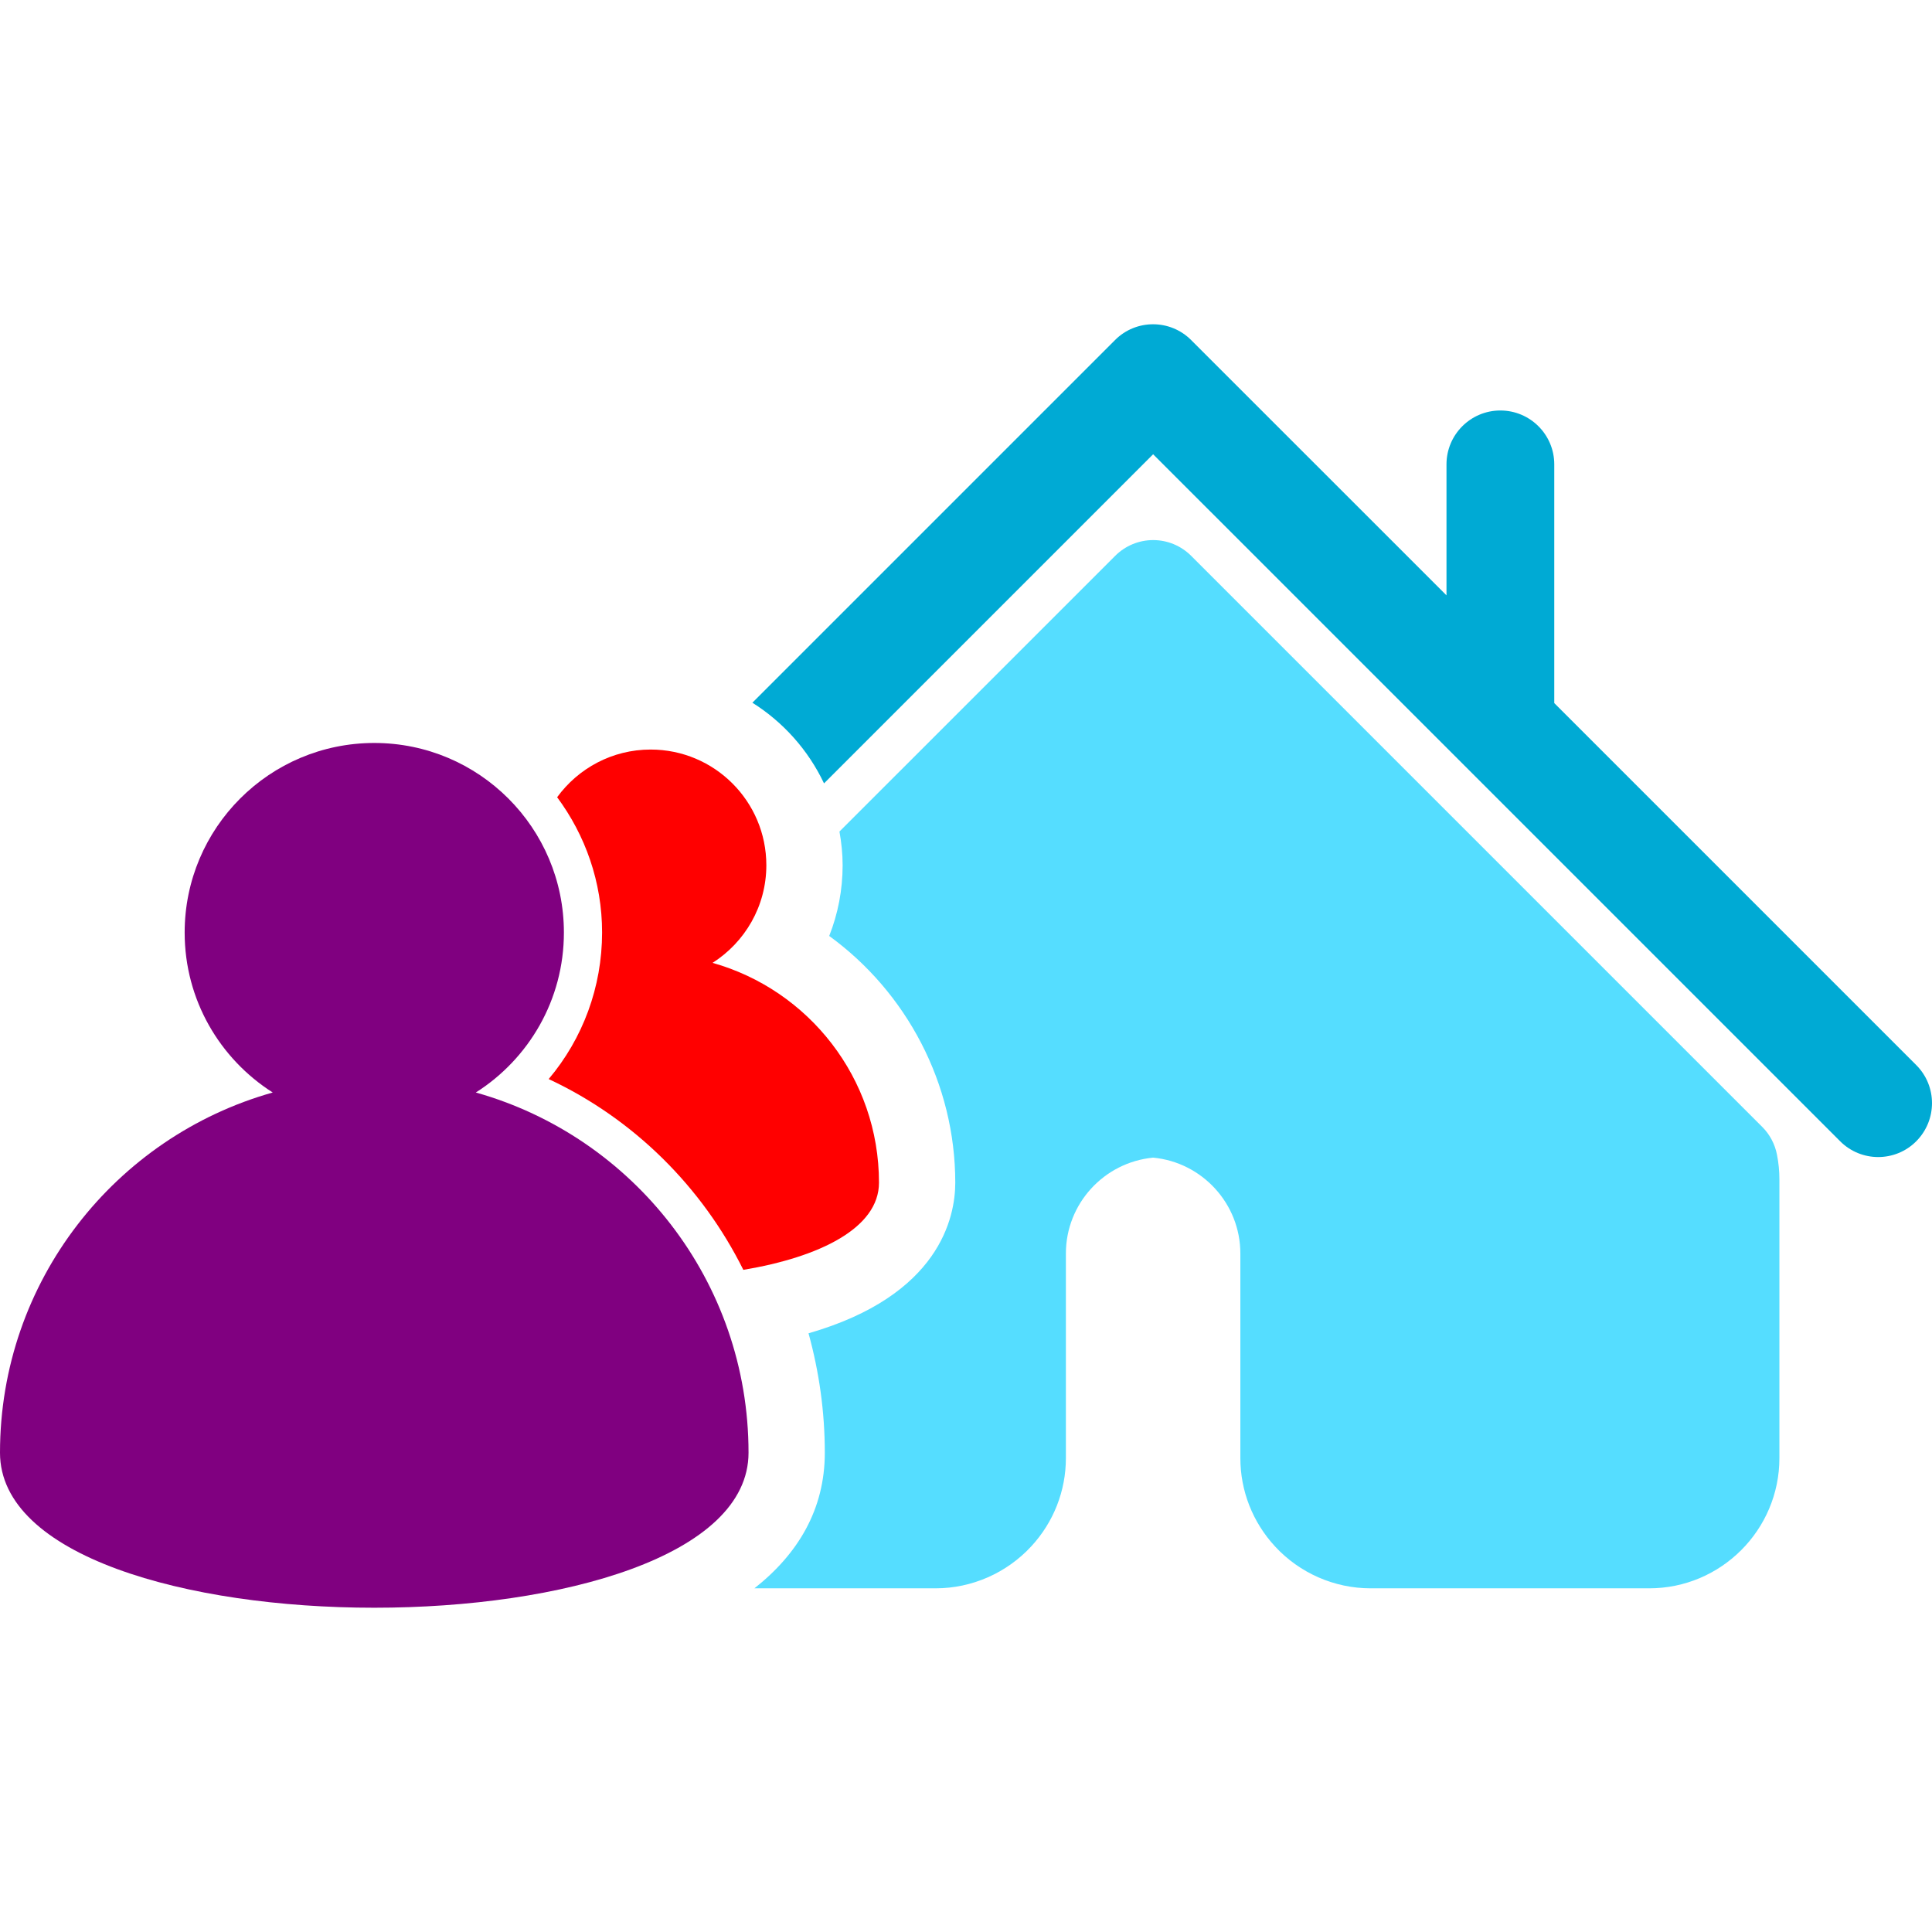 <?xml version="1.0" encoding="UTF-8" standalone="no"?>
<!-- Uploaded to: SVG Repo, www.svgrepo.com, Generator: SVG Repo Mixer Tools -->

<svg
   height="800px"
   width="800px"
   version="1.1"
   id="Capa_1"
   viewBox="0 0 401.138 401.138"
   xml:space="preserve"
   sodipodi:docname="house-visiting-svgrepo-com.svg"
   inkscape:version="1.4.2 (2aeb623e1d, 2025-05-12)"
   xmlns:inkscape="http://www.inkscape.org/namespaces/inkscape"
   xmlns:sodipodi="http://sodipodi.sourceforge.net/DTD/sodipodi-0.dtd"
   xmlns="http://www.w3.org/2000/svg"
   xmlns:svg="http://www.w3.org/2000/svg"><defs
   id="defs5">
	

		
		
		
		
	</defs><sodipodi:namedview
   id="namedview5"
   pagecolor="#ffffff"
   bordercolor="#000000"
   borderopacity="0.25"
   inkscape:showpageshadow="2"
   inkscape:pageopacity="0.0"
   inkscape:pagecheckerboard="0"
   inkscape:deskcolor="#d1d1d1"
   showgrid="false"
   inkscape:zoom="1.40125"
   inkscape:cx="400"
   inkscape:cy="400"
   inkscape:window-width="2560"
   inkscape:window-height="1329"
   inkscape:window-x="0"
   inkscape:window-y="0"
   inkscape:window-maximized="1"
   inkscape:current-layer="Capa_1" />
<path
   style="fill:#800080"
   d="m 98.795,226.834 c 10.987,-6.978 18.286,-19.227 18.286,-33.205 0,-21.745 -17.628,-39.368 -39.368,-39.368 -21.745,0 -39.373,17.623 -39.373,39.368 0,13.978 7.31,26.227 18.286,33.205 C 23.959,236.021 0,266.017 0,301.622 c 0,42.92 155.416,42.92 155.416,0 0,-35.605 -23.954,-65.596 -56.621,-74.788 z"
   id="path1" /><path
   style="fill:#00aad4"
   d="M 397.862,221.134 322.71,145.982 V 96.417 c 0,-6.173 -5.004,-11.188 -11.194,-11.188 -6.179,0 -11.183,5.015 -11.183,11.188 v 27.195 l -53.02,-53.009 c -4.362,-4.368 -11.444,-4.368 -15.8,0 l -75.298,75.298 c 6.429,4.047 11.607,9.85 14.876,16.752 l 68.331,-68.336 142.645,142.639 c 2.17,2.176 5.042,3.28 7.898,3.28 2.85,0 5.727,-1.088 7.903,-3.28 4.362,-4.383 4.362,-11.46 -0.006,-15.822 z"
   id="path2" /><path
   style="fill:#55ddff"
   d="M 365.88,233.965 247.336,115.421 c -2.105,-2.105 -4.939,-3.285 -7.903,-3.285 -2.964,0 -5.803,1.18 -7.903,3.285 l -57.235,57.23 c 0.408,2.274 0.658,4.612 0.658,7 0,5.118 -0.968,10.089 -2.785,14.68 16.051,11.672 26.173,30.606 26.173,51.225 0,7.19 -3.236,23.437 -30.47,31.275 2.197,7.957 3.383,16.274 3.383,24.797 0,11.792 -5.586,21.033 -14.615,28.153 h 37.638 c 7.49,0 14.718,-3.166 19.831,-8.703 4.645,-5.015 7.201,-11.525 7.201,-18.335 v -42.49 c 0,-10.312 7.903,-18.923 18.112,-19.896 10.209,0.974 18.112,9.589 18.112,19.896 v 42.49 c 0,6.81 2.562,13.32 7.196,18.335 5.102,5.537 12.33,8.703 19.831,8.703 h 57.866 c 14.892,0 27.027,-12.124 27.027,-27.038 v -57.866 c 0,-1.692 -0.158,-3.41 -0.5,-5.118 -0.424,-2.204 -1.49,-4.211 -3.073,-5.794 z"
   id="path3" /><path
   style="fill:#ff0000"
   d="m 113.921,224.044 c 17.726,8.284 31.867,22.436 40.418,39.613 15.79,-2.633 28.163,-8.659 28.163,-18.101 0,-21.724 -14.62,-40.026 -34.554,-45.639 6.701,-4.27 11.166,-11.738 11.166,-20.271 0,-13.266 -10.764,-24.019 -24.024,-24.019 -7.99,0 -15.044,3.911 -19.412,9.899 5.836,7.87 9.333,17.568 9.333,28.087 -0.005,11.34 -4.003,22.028 -11.09,30.431 z"
   id="path4" />
</svg>
